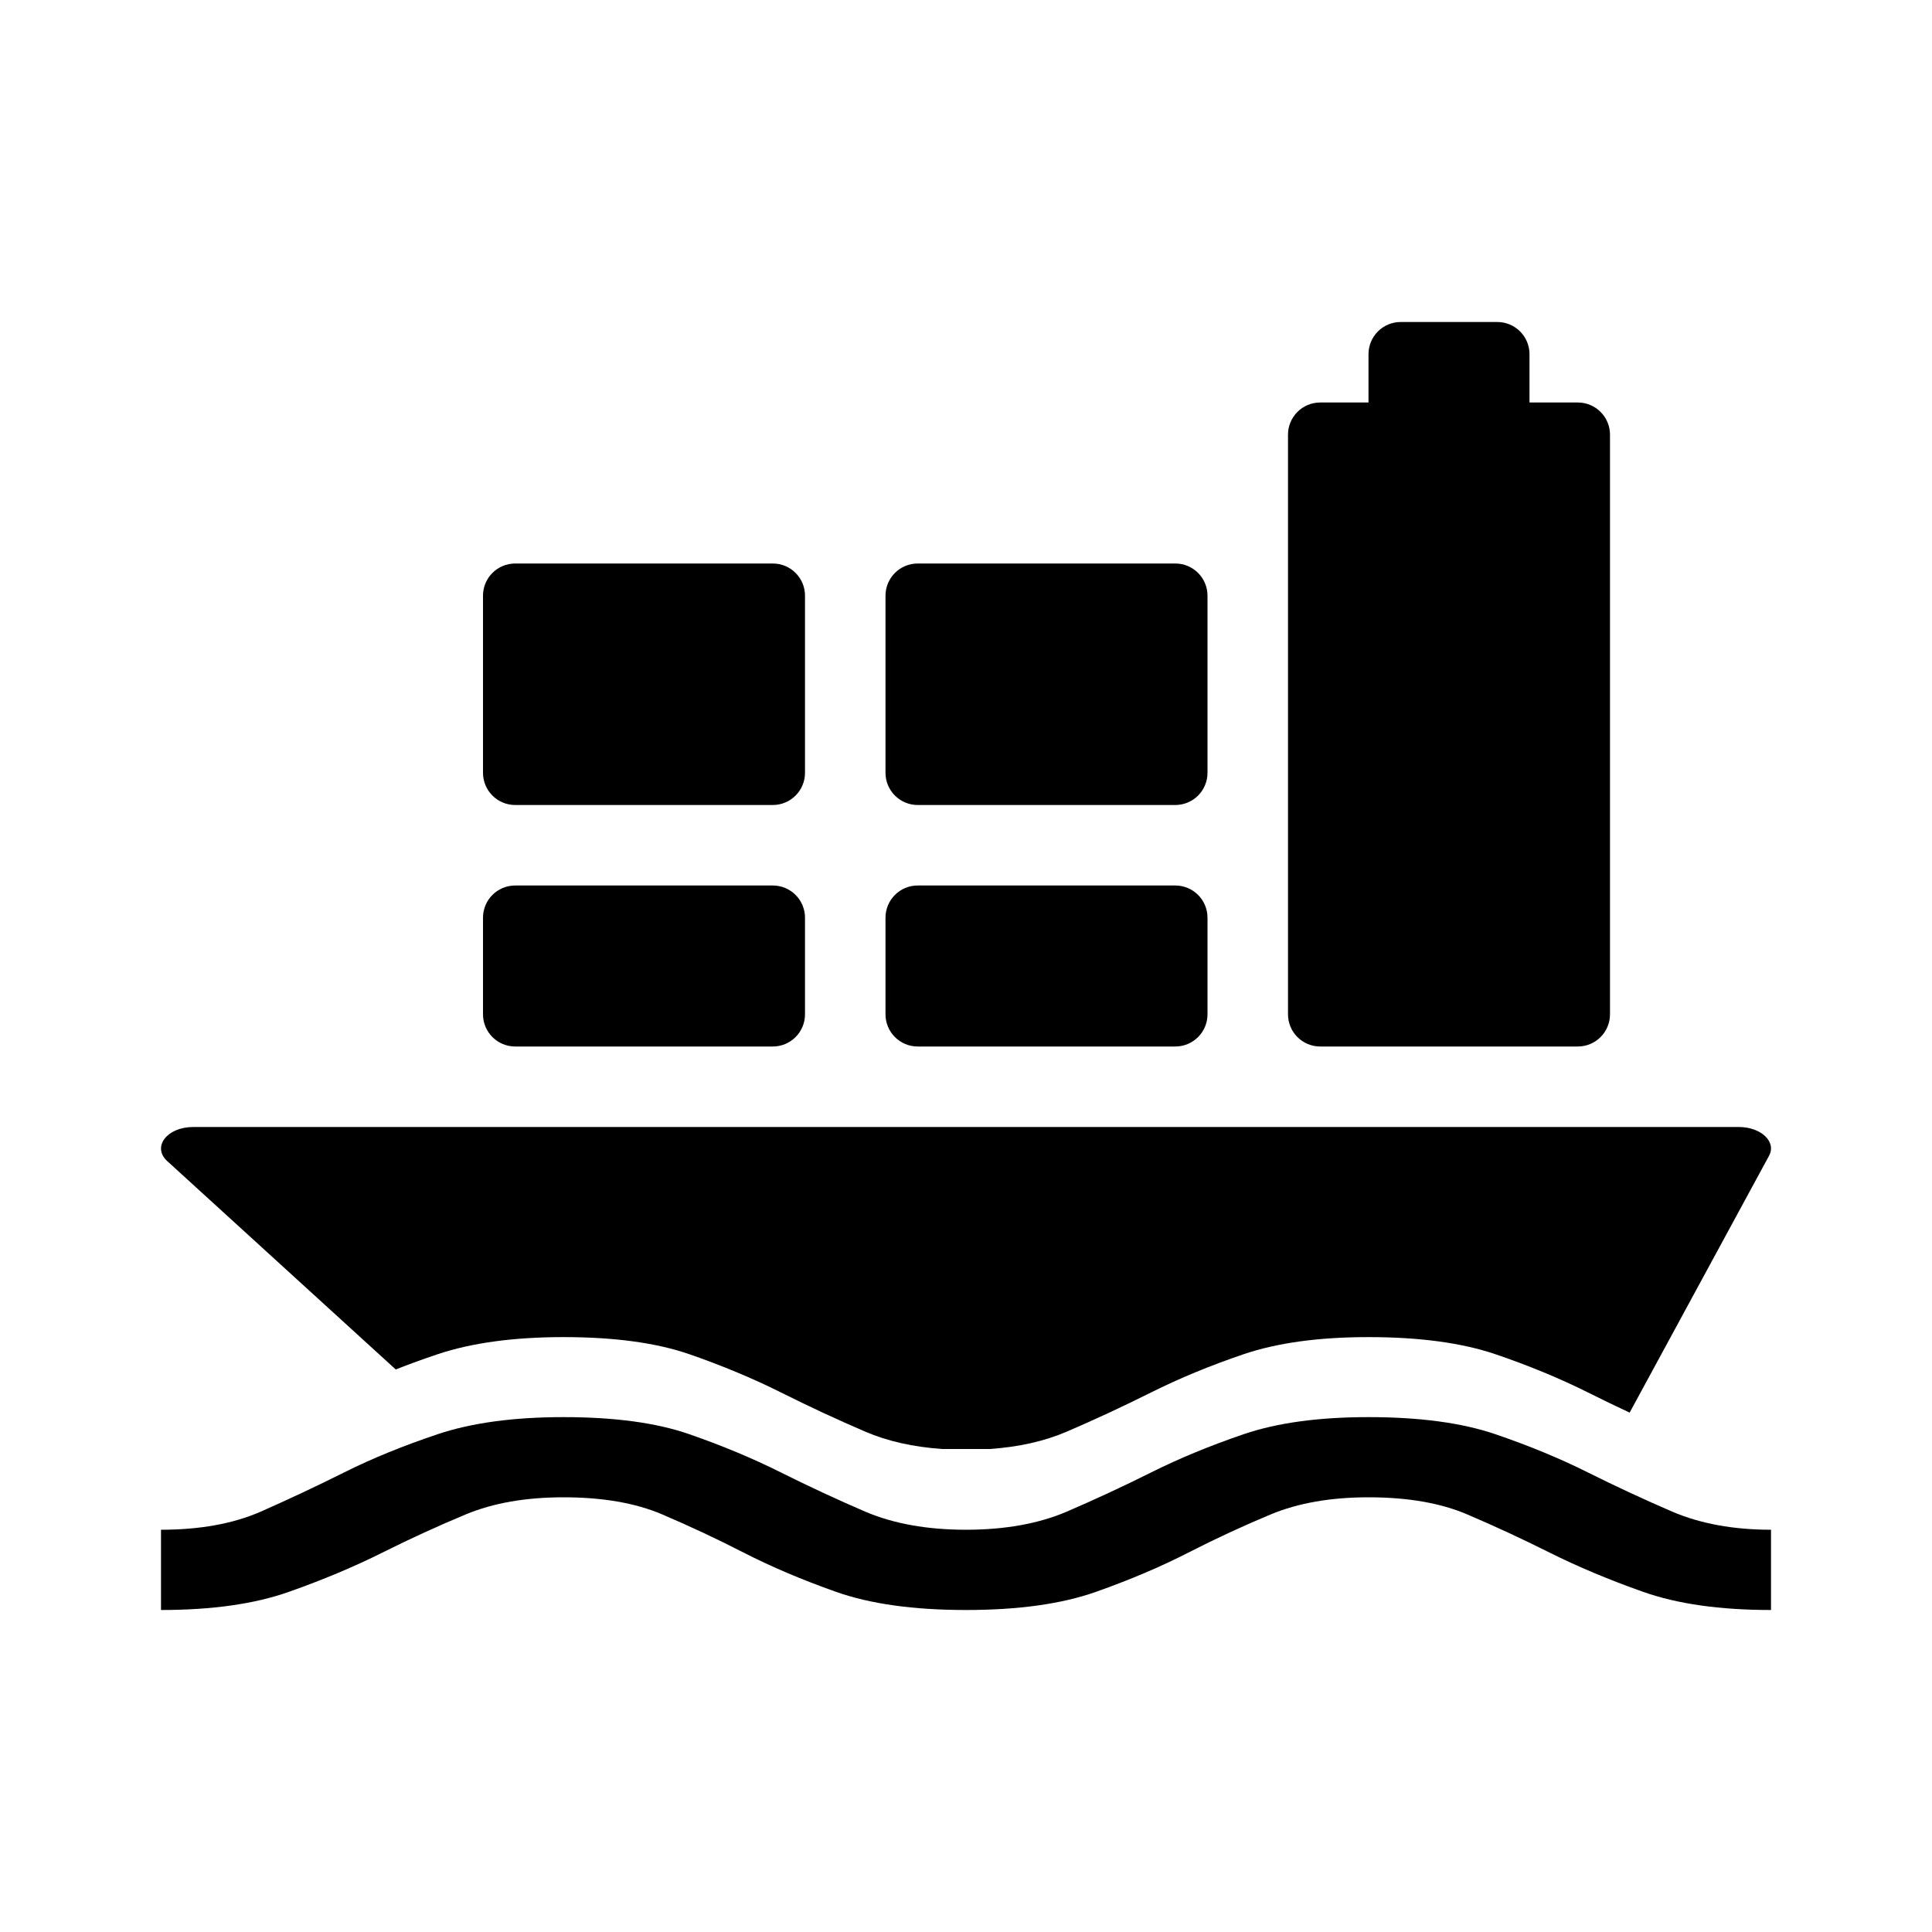 <svg width="24" height="24" viewBox="0 0 24 24" fill="none" xmlns="http://www.w3.org/2000/svg">
<g clip-path="url(#clip0_11380_43483)">
<path d="M17.4 4C17.179 4 17 4.179 17 4.4V5H16.4C16.179 5 16 5.179 16 5.4V12.6C16 12.821 16.179 13 16.4 13H19.6C19.821 13 20 12.821 20 12.6V5.4C20 5.179 19.821 5 19.6 5H19V4.4C19 4.179 18.821 4 18.6 4H17.4Z" fill="black"/>
<path d="M6.4 7C6.179 7 6 7.179 6 7.4V9.6C6 9.821 6.179 10 6.4 10H9.6C9.821 10 10 9.821 10 9.6V7.4C10 7.179 9.821 7 9.6 7H6.4Z" fill="black"/>
<path d="M11.4 7C11.179 7 11 7.179 11 7.4V9.6C11 9.821 11.179 10 11.4 10H14.6C14.821 10 15 9.821 15 9.6V7.4C15 7.179 14.821 7 14.6 7H11.4Z" fill="black"/>
<path d="M11 11.4C11 11.179 11.179 11 11.4 11H14.6C14.821 11 15 11.179 15 11.4V12.6C15 12.821 14.821 13 14.6 13H11.4C11.179 13 11 12.821 11 12.6V11.4Z" fill="black"/>
<path d="M6.4 11C6.179 11 6 11.179 6 11.4V12.6C6 12.821 6.179 13 6.4 13H9.6C9.821 13 10 12.821 10 12.6V11.4C10 11.179 9.821 11 9.6 11H6.4Z" fill="black"/>
<path d="M2 20V19.003C2.483 19.003 2.896 18.928 3.237 18.779C3.579 18.628 3.925 18.466 4.275 18.291C4.625 18.116 5.013 17.958 5.438 17.816C5.862 17.674 6.383 17.604 7 17.604C7.633 17.604 8.154 17.674 8.562 17.816C8.971 17.958 9.35 18.116 9.7 18.291C10.05 18.466 10.4 18.628 10.75 18.779C11.1 18.928 11.517 19.003 12 19.003C12.483 19.003 12.9 18.928 13.25 18.779C13.6 18.628 13.95 18.466 14.3 18.291C14.65 18.116 15.033 17.958 15.45 17.816C15.867 17.674 16.383 17.604 17 17.604C17.633 17.604 18.158 17.674 18.575 17.816C18.992 17.958 19.375 18.116 19.725 18.291C20.075 18.466 20.425 18.628 20.775 18.779C21.125 18.928 21.533 19.003 22 19.003V20C21.367 20 20.837 19.925 20.413 19.775C19.988 19.625 19.6 19.462 19.25 19.287C18.9 19.112 18.558 18.954 18.225 18.812C17.892 18.67 17.483 18.6 17 18.6C16.533 18.6 16.129 18.67 15.787 18.812C15.446 18.954 15.104 19.112 14.762 19.287C14.421 19.462 14.037 19.625 13.613 19.775C13.188 19.925 12.65 20 12 20C11.35 20 10.812 19.925 10.387 19.775C9.963 19.625 9.579 19.462 9.238 19.287C8.896 19.112 8.558 18.954 8.225 18.812C7.892 18.67 7.483 18.6 7 18.6C6.533 18.6 6.129 18.67 5.787 18.812C5.446 18.954 5.1 19.112 4.75 19.287C4.4 19.462 4.013 19.625 3.587 19.775C3.163 19.925 2.633 20 2 20Z" fill="black"/>
<path d="M21.6 14H2.401C2.073 14 1.885 14.248 2.078 14.424L4.916 17.012C5.083 16.946 5.257 16.883 5.438 16.822C5.862 16.681 6.383 16.61 7 16.61C7.633 16.61 8.154 16.681 8.562 16.822C8.971 16.964 9.35 17.122 9.7 17.297C10.05 17.472 10.4 17.635 10.75 17.785C11.027 17.904 11.345 17.975 11.705 18H12.295C12.655 17.975 12.973 17.904 13.25 17.785C13.6 17.635 13.95 17.472 14.3 17.297C14.65 17.122 15.033 16.964 15.45 16.822C15.867 16.681 16.383 16.61 17 16.61C17.633 16.61 18.158 16.681 18.575 16.822C18.992 16.964 19.375 17.122 19.725 17.297C19.898 17.384 20.071 17.467 20.244 17.548L21.976 14.357C22.07 14.184 21.877 14 21.6 14Z" fill="black"/>
</g>
<defs>
<clipPath id="clip0_11380_43483">
<rect width="24" height="24" fill="white"/>
</clipPath>
</defs>
</svg>
